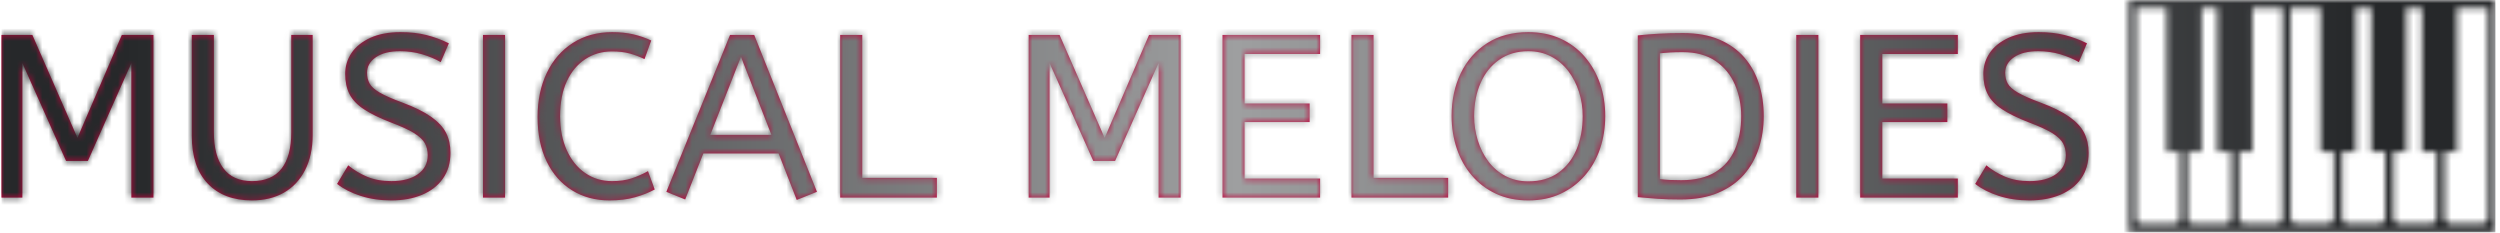 <svg xmlns="http://www.w3.org/2000/svg" version="1.1" xmlns:xlink="http://www.w3.org/1999/xlink" xmlns:svgjs="http://svgjs.dev/svgjs" width="1500" height="140" viewBox="0 0 1500 140"><g transform="matrix(1,0,0,1,-0.909,-0.234)"><svg viewBox="0 0 396 37" data-background-color="#ffffff" preserveAspectRatio="xMidYMid meet" height="140" width="1500" xmlns="http://www.w3.org/2000/svg" xmlns:xlink="http://www.w3.org/1999/xlink"><g id="tight-bounds" transform="matrix(1,0,0,1,0.24,0.062)"><svg viewBox="0 0 395.52 36.876" height="36.876" width="395.52"><g><svg viewBox="0 0 472.621 44.065" height="36.876" width="395.52"><g transform="matrix(1,0,0,1,0,6.09)"><svg viewBox="0 0 395.52 31.885" height="31.885" width="395.52"><g id="textblocktransform"><svg viewBox="0 0 395.52 31.885" height="31.885" width="395.52" id="textblock"><g><svg viewBox="0 0 395.52 31.885" height="31.885" width="395.52"><g transform="matrix(1,0,0,1,0,0)"><svg width="395.52" viewBox="4.5 -35.6 449.01 36.2" height="31.885" data-palette-color="#c2043d"><path d="M9 0L4.5 0 4.5-35 11.15-35 20.85-12.85 30.4-35 37.2-35 37.2 0 32.45 0 32.45-28.95 23.1-7.9 18.4-7.9 9-28.95 9 0ZM58.4 0.6L58.4 0.6Q52.35 0.6 48.9-3 45.45-6.6 45.45-13.3L45.45-13.3 45.45-35 50.2-35 50.2-14.05Q50.2-9.05 52.25-6.3 54.3-3.55 58.4-3.55L58.4-3.55Q62.65-3.55 64.75-6.23 66.85-8.9 66.85-14.05L66.85-14.05 66.85-35 71.45-35 71.45-13.5Q71.45-9.1 69.82-5.93 68.2-2.75 65.27-1.07 62.35 0.6 58.4 0.6ZM88.4 0.6L88.4 0.6Q84.75 0.6 81.75-0.38 78.75-1.35 76.7-2.95L76.7-2.95 79.1-6.95Q80.9-5.45 83.15-4.5 85.4-3.55 88.4-3.55L88.4-3.55Q92-3.55 94.1-5.05 96.2-6.55 96.2-9.1L96.2-9.1Q96.2-10.55 95.6-11.68 95-12.8 93.27-13.88 91.55-14.95 88.2-16.2L88.2-16.2Q84.6-17.6 82.45-19.03 80.3-20.45 79.37-22.28 78.45-24.1 78.45-26.6L78.45-26.6Q78.45-29.1 79.82-31.13 81.2-33.15 83.87-34.38 86.55-35.6 90.35-35.6L90.35-35.6Q93.45-35.6 95.92-34.98 98.4-34.35 100.75-33.2L100.75-33.2 99-29.15Q97.3-30.15 95.02-30.83 92.75-31.5 90.25-31.5L90.25-31.5Q86.95-31.5 85.05-30.2 83.15-28.9 83.15-26.85L83.15-26.85Q83.15-25.55 83.7-24.55 84.25-23.55 85.87-22.6 87.5-21.65 90.75-20.45L90.75-20.45Q94.65-19 96.92-17.4 99.2-15.8 100.15-13.93 101.1-12.05 101.1-9.65L101.1-9.65Q101.1-6.4 99.47-4.1 97.85-1.8 94.97-0.6 92.1 0.6 88.4 0.6ZM112.84 0L108.09 0 108.09-35 112.84-35 112.84 0ZM135.29 0.6L135.29 0.6Q130.74 0.6 127.24-1.58 123.74-3.75 121.79-7.78 119.84-11.8 119.84-17.35L119.84-17.35Q119.84-22.7 121.82-26.83 123.79-30.95 127.42-33.27 131.04-35.6 135.89-35.6L135.89-35.6Q138.39-35.6 140.44-35.13 142.49-34.65 144.29-33.8L144.29-33.8 142.84-29.8Q141.29-30.55 139.67-31 138.04-31.45 135.84-31.45L135.84-31.45Q132.64-31.45 130.12-29.8 127.59-28.15 126.14-25.05 124.69-21.95 124.69-17.55L124.69-17.55Q124.69-13.35 126.12-10.2 127.54-7.05 130.07-5.3 132.59-3.55 135.84-3.55L135.84-3.55Q138.29-3.55 140.09-4.15 141.89-4.75 143.59-5.7L143.59-5.7 145.04-1.75Q143.19-0.75 140.82-0.08 138.44 0.6 135.29 0.6ZM179.94-1.25L175.59 0.5 171.69-9.5 155.49-9.5 151.59 0.4 147.54-1.25 161.24-35 166.44-35 179.94-1.25ZM163.59-30.3L156.99-13.5 170.14-13.5 163.59-30.3ZM205.74 0L184.94 0 184.94-35 189.69-35 189.69-4.25 205.74-4.25 205.74 0ZM229.98 0L225.48 0 225.48-35 232.13-35 241.83-12.85 251.38-35 258.18-35 258.18 0 253.43 0 253.43-28.95 244.08-7.9 239.38-7.9 229.98-28.95 229.98 0ZM288.18 0L267.18 0 267.18-35 288.18-35 288.18-30.9 271.93-30.9 271.93-20.25 285.93-20.25 285.93-16.25 271.93-16.25 271.93-4.1 288.18-4.1 288.18 0ZM315.73 0L294.93 0 294.93-35 299.68-35 299.68-4.25 315.73-4.25 315.73 0ZM332.97 0.6L332.97 0.6Q329.07 0.6 326.02-0.83 322.97-2.25 320.85-4.73 318.72-7.2 317.6-10.5 316.47-13.8 316.47-17.55L316.47-17.55Q316.47-22.7 318.45-26.78 320.42-30.85 324.12-33.23 327.82-35.6 332.97-35.6L332.97-35.6Q336.82-35.6 339.9-34.2 342.97-32.8 345.12-30.3 347.27-27.8 348.4-24.55 349.52-21.3 349.52-17.55L349.52-17.55Q349.52-13.8 348.4-10.5 347.27-7.2 345.12-4.73 342.97-2.25 339.92-0.83 336.87 0.6 332.97 0.6ZM332.97-3.5L332.97-3.5Q336.82-3.5 339.42-5.35 342.02-7.2 343.35-10.38 344.67-13.55 344.67-17.55L344.67-17.55Q344.67-20.25 343.87-22.75 343.07-25.25 341.57-27.23 340.07-29.2 337.9-30.35 335.72-31.5 332.97-31.5L332.97-31.5Q329.32-31.5 326.7-29.65 324.07-27.8 322.7-24.65 321.32-21.5 321.32-17.55L321.32-17.55Q321.32-14.85 322.1-12.33 322.87-9.8 324.37-7.8 325.87-5.8 328.05-4.65 330.22-3.5 332.97-3.5ZM365.72 0.4L365.72 0.4Q362.87 0.4 360.75 0.25 358.62 0.1 356.52-0.1L356.52-0.1 356.52-34.9Q358.87-35.15 361.12-35.27 363.37-35.4 366.27-35.4L366.27-35.4Q370.77-35.4 374.05-34 377.32-32.6 379.45-30.15 381.57-27.7 382.6-24.48 383.62-21.25 383.62-17.55L383.62-17.55Q383.62-13.9 382.57-10.65 381.52-7.4 379.35-4.93 377.17-2.45 373.8-1.03 370.42 0.4 365.72 0.4ZM365.87-3.75L365.87-3.75Q370.37-3.75 373.22-5.5 376.07-7.25 377.42-10.38 378.77-13.5 378.77-17.55L378.77-17.55Q378.77-21.15 377.42-24.3 376.07-27.45 373.27-29.38 370.47-31.3 366.12-31.3L366.12-31.3Q364.67-31.3 363.47-31.23 362.27-31.15 361.27-31.05L361.27-31.05 361.27-4Q362.32-3.85 363.47-3.8 364.62-3.75 365.87-3.75ZM395.37 0L390.62 0 390.62-35 395.37-35 395.37 0ZM425.37 0L404.37 0 404.37-35 425.37-35 425.37-30.9 409.12-30.9 409.12-20.25 423.12-20.25 423.12-16.25 409.12-16.25 409.12-4.1 425.37-4.1 425.37 0ZM440.81 0.6L440.81 0.6Q437.16 0.6 434.16-0.38 431.16-1.35 429.11-2.95L429.11-2.95 431.51-6.95Q433.31-5.45 435.56-4.5 437.81-3.55 440.81-3.55L440.81-3.55Q444.41-3.55 446.51-5.05 448.61-6.55 448.61-9.1L448.61-9.1Q448.61-10.55 448.01-11.68 447.41-12.8 445.69-13.88 443.96-14.95 440.61-16.2L440.61-16.2Q437.01-17.6 434.86-19.03 432.71-20.45 431.79-22.28 430.86-24.1 430.86-26.6L430.86-26.6Q430.86-29.1 432.24-31.13 433.61-33.15 436.29-34.38 438.96-35.6 442.76-35.6L442.76-35.6Q445.86-35.6 448.34-34.98 450.81-34.35 453.16-33.2L453.16-33.2 451.41-29.15Q449.71-30.15 447.44-30.83 445.16-31.5 442.66-31.5L442.66-31.5Q439.36-31.5 437.46-30.2 435.56-28.9 435.56-26.85L435.56-26.85Q435.56-25.55 436.11-24.55 436.66-23.55 438.29-22.6 439.91-21.65 443.16-20.45L443.16-20.45Q447.06-19 449.34-17.4 451.61-15.8 452.56-13.93 453.51-12.05 453.51-9.65L453.51-9.65Q453.51-6.4 451.89-4.1 450.26-1.8 447.39-0.6 444.51 0.6 440.81 0.6Z" opacity="1" transform="matrix(1,0,0,1,0,0)" fill="#c2043d" class="wordmark-text-0" data-fill-palette-color="primary" id="text-0"></path></svg></g></svg></g></svg></g></svg></g><g transform="matrix(1,0,0,1,403.047,0)"><svg viewBox="0 0 69.574 44.065" height="44.065" width="69.574"><g><svg xmlns="http://www.w3.org/2000/svg" xmlns:xlink="http://www.w3.org/1999/xlink" version="1.1" x="0" y="0" viewBox="0 18.332 100 63.335" enable-background="new 0 0 100 100" xml:space="preserve" height="44.065" width="69.574" class="icon-icon-0" data-fill-palette-color="accent" id="icon-0"></svg></g></svg></g></svg></g><defs></defs><mask id="35be5c00-361b-4025-9b02-d2bf2858e71d"><g id="SvgjsG1647"><svg viewBox="0 0 395.52 36.876" height="36.876" width="395.52"><g><svg viewBox="0 0 472.621 44.065" height="36.876" width="395.52"><g transform="matrix(1,0,0,1,0,6.09)"><svg viewBox="0 0 395.52 31.885" height="31.885" width="395.52"><g id="SvgjsG1646"><svg viewBox="0 0 395.52 31.885" height="31.885" width="395.52" id="SvgjsSvg1645"><g><svg viewBox="0 0 395.52 31.885" height="31.885" width="395.52"><g transform="matrix(1,0,0,1,0,0)"><svg width="395.52" viewBox="4.5 -35.6 449.01 36.2" height="31.885" data-palette-color="#c2043d"><path d="M9 0L4.5 0 4.5-35 11.15-35 20.85-12.85 30.4-35 37.2-35 37.2 0 32.45 0 32.45-28.95 23.1-7.9 18.4-7.9 9-28.95 9 0ZM58.4 0.6L58.4 0.6Q52.35 0.6 48.9-3 45.45-6.6 45.45-13.3L45.45-13.3 45.45-35 50.2-35 50.2-14.05Q50.2-9.05 52.25-6.3 54.3-3.55 58.4-3.55L58.4-3.55Q62.65-3.55 64.75-6.23 66.85-8.9 66.85-14.05L66.85-14.05 66.85-35 71.45-35 71.45-13.5Q71.45-9.1 69.82-5.93 68.2-2.75 65.27-1.07 62.35 0.6 58.4 0.6ZM88.4 0.6L88.4 0.6Q84.75 0.6 81.75-0.38 78.75-1.35 76.7-2.95L76.7-2.95 79.1-6.95Q80.9-5.45 83.15-4.5 85.4-3.55 88.4-3.55L88.4-3.55Q92-3.55 94.1-5.05 96.2-6.55 96.2-9.1L96.2-9.1Q96.2-10.55 95.6-11.68 95-12.8 93.27-13.88 91.55-14.95 88.2-16.2L88.2-16.2Q84.6-17.6 82.45-19.03 80.3-20.45 79.37-22.28 78.45-24.1 78.45-26.6L78.45-26.6Q78.45-29.1 79.82-31.13 81.2-33.15 83.87-34.38 86.55-35.6 90.35-35.6L90.35-35.6Q93.45-35.6 95.92-34.98 98.4-34.35 100.75-33.2L100.75-33.2 99-29.15Q97.3-30.15 95.02-30.83 92.75-31.5 90.25-31.5L90.25-31.5Q86.95-31.5 85.05-30.2 83.15-28.9 83.15-26.85L83.15-26.85Q83.15-25.55 83.7-24.55 84.25-23.55 85.87-22.6 87.5-21.65 90.75-20.45L90.75-20.45Q94.65-19 96.92-17.4 99.2-15.8 100.15-13.93 101.1-12.05 101.1-9.65L101.1-9.65Q101.1-6.4 99.47-4.1 97.85-1.8 94.97-0.6 92.1 0.6 88.4 0.6ZM112.84 0L108.09 0 108.09-35 112.84-35 112.84 0ZM135.29 0.6L135.29 0.6Q130.74 0.6 127.24-1.58 123.74-3.75 121.79-7.78 119.84-11.8 119.84-17.35L119.84-17.35Q119.84-22.7 121.82-26.83 123.79-30.95 127.42-33.27 131.04-35.6 135.89-35.6L135.89-35.6Q138.39-35.6 140.44-35.13 142.49-34.65 144.29-33.8L144.29-33.8 142.84-29.8Q141.29-30.55 139.67-31 138.04-31.45 135.84-31.45L135.84-31.45Q132.64-31.45 130.12-29.8 127.59-28.15 126.14-25.05 124.69-21.95 124.69-17.55L124.69-17.55Q124.69-13.35 126.12-10.2 127.54-7.05 130.07-5.3 132.59-3.55 135.84-3.55L135.84-3.55Q138.29-3.55 140.09-4.15 141.89-4.75 143.59-5.7L143.59-5.7 145.04-1.75Q143.19-0.75 140.82-0.08 138.44 0.6 135.29 0.6ZM179.94-1.25L175.59 0.5 171.69-9.5 155.49-9.5 151.59 0.4 147.54-1.25 161.24-35 166.44-35 179.94-1.25ZM163.59-30.3L156.99-13.5 170.14-13.5 163.59-30.3ZM205.74 0L184.94 0 184.94-35 189.69-35 189.69-4.25 205.74-4.25 205.74 0ZM229.98 0L225.48 0 225.48-35 232.13-35 241.83-12.85 251.38-35 258.18-35 258.18 0 253.43 0 253.43-28.95 244.08-7.9 239.38-7.9 229.98-28.95 229.98 0ZM288.18 0L267.18 0 267.18-35 288.18-35 288.18-30.9 271.93-30.9 271.93-20.25 285.93-20.25 285.93-16.25 271.93-16.25 271.93-4.1 288.18-4.1 288.18 0ZM315.73 0L294.93 0 294.93-35 299.68-35 299.68-4.25 315.73-4.25 315.73 0ZM332.97 0.6L332.97 0.6Q329.07 0.6 326.02-0.83 322.97-2.25 320.85-4.73 318.72-7.2 317.6-10.5 316.47-13.8 316.47-17.55L316.47-17.55Q316.47-22.7 318.45-26.78 320.42-30.85 324.12-33.23 327.82-35.6 332.97-35.6L332.97-35.6Q336.82-35.6 339.9-34.2 342.97-32.8 345.12-30.3 347.27-27.8 348.4-24.55 349.52-21.3 349.52-17.55L349.52-17.55Q349.52-13.8 348.4-10.5 347.27-7.2 345.12-4.73 342.97-2.25 339.92-0.83 336.87 0.6 332.97 0.6ZM332.97-3.5L332.97-3.5Q336.82-3.5 339.42-5.35 342.02-7.2 343.35-10.38 344.67-13.55 344.67-17.55L344.67-17.55Q344.67-20.25 343.87-22.75 343.07-25.25 341.57-27.23 340.07-29.2 337.9-30.35 335.72-31.5 332.97-31.5L332.97-31.5Q329.32-31.5 326.7-29.65 324.07-27.8 322.7-24.65 321.32-21.5 321.32-17.55L321.32-17.55Q321.32-14.85 322.1-12.33 322.87-9.8 324.37-7.8 325.87-5.8 328.05-4.65 330.22-3.5 332.97-3.5ZM365.72 0.4L365.72 0.4Q362.87 0.4 360.75 0.25 358.62 0.1 356.52-0.1L356.52-0.1 356.52-34.9Q358.87-35.15 361.12-35.27 363.37-35.4 366.27-35.4L366.27-35.4Q370.77-35.4 374.05-34 377.32-32.6 379.45-30.15 381.57-27.7 382.6-24.48 383.62-21.25 383.62-17.55L383.62-17.55Q383.62-13.9 382.57-10.65 381.52-7.4 379.35-4.93 377.17-2.45 373.8-1.03 370.42 0.4 365.72 0.4ZM365.87-3.75L365.87-3.75Q370.37-3.75 373.22-5.5 376.07-7.25 377.42-10.38 378.77-13.5 378.77-17.55L378.77-17.55Q378.77-21.15 377.42-24.3 376.07-27.45 373.27-29.38 370.47-31.3 366.12-31.3L366.12-31.3Q364.67-31.3 363.47-31.23 362.27-31.15 361.27-31.05L361.27-31.05 361.27-4Q362.32-3.85 363.47-3.8 364.62-3.75 365.87-3.75ZM395.37 0L390.62 0 390.62-35 395.37-35 395.37 0ZM425.37 0L404.37 0 404.37-35 425.37-35 425.37-30.9 409.12-30.9 409.12-20.25 423.12-20.25 423.12-16.25 409.12-16.25 409.12-4.1 425.37-4.1 425.37 0ZM440.81 0.6L440.81 0.6Q437.16 0.6 434.16-0.38 431.16-1.35 429.11-2.95L429.11-2.95 431.51-6.95Q433.31-5.45 435.56-4.5 437.81-3.55 440.81-3.55L440.81-3.55Q444.41-3.55 446.51-5.05 448.61-6.55 448.61-9.1L448.61-9.1Q448.61-10.55 448.01-11.68 447.41-12.8 445.69-13.88 443.96-14.95 440.61-16.2L440.61-16.2Q437.01-17.6 434.86-19.03 432.71-20.45 431.79-22.28 430.86-24.1 430.86-26.6L430.86-26.6Q430.86-29.1 432.24-31.13 433.61-33.15 436.29-34.38 438.96-35.6 442.76-35.6L442.76-35.6Q445.86-35.6 448.34-34.98 450.81-34.35 453.16-33.2L453.16-33.2 451.41-29.15Q449.71-30.15 447.44-30.83 445.16-31.5 442.66-31.5L442.66-31.5Q439.36-31.5 437.46-30.2 435.56-28.9 435.56-26.85L435.56-26.85Q435.56-25.55 436.11-24.55 436.66-23.55 438.29-22.6 439.91-21.65 443.16-20.45L443.16-20.45Q447.06-19 449.34-17.4 451.61-15.8 452.56-13.93 453.51-12.05 453.51-9.65L453.51-9.65Q453.51-6.4 451.89-4.1 450.26-1.8 447.39-0.6 444.51 0.6 440.81 0.6Z" opacity="1" transform="matrix(1,0,0,1,0,0)" fill="black" class="wordmark-text-0" id="SvgjsPath1644"></path></svg></g></svg></g></svg></g></svg></g><g transform="matrix(1,0,0,1,403.047,0)"><svg viewBox="0 0 69.574 44.065" height="44.065" width="69.574"><g><svg xmlns="http://www.w3.org/2000/svg" xmlns:xlink="http://www.w3.org/1999/xlink" version="1.1" x="0" y="0" viewBox="0 18.332 100 63.335" enable-background="new 0 0 100 100" xml:space="preserve" height="44.065" width="69.574" class="icon-icon-0" data-fill-palette-color="accent" id="SvgjsSvg1643"><g fill="white"><path d="M0 18.332V81.667H100V18.332zM13.969 77.54C13.969 78.496 13.194 79.271 12.235 79.271H3.923C2.961 79.271 2.183 78.496 2.183 77.54V20.55H10.367V59.643H13.969zM27.967 77.54C27.967 78.496 27.189 79.271 26.23 79.271H17.918C16.96 79.271 16.178 78.496 16.178 77.54V59.643H19.95V20.55H24.197V59.643H27.966zM41.965 77.54C41.965 78.496 41.187 79.271 40.228 79.271H31.916C30.955 79.271 30.176 78.496 30.176 77.54V59.643H33.78V20.55H41.964zM55.961 77.54C55.961 78.496 55.184 79.271 54.227 79.271H45.914A1.734 1.734 0 0 1 44.177 77.54V20.55H52.306V59.643H55.963zM69.959 77.54C69.959 78.496 69.182 79.271 68.223 79.271H59.91A1.734 1.734 0 0 1 58.171 77.54V59.643H61.884V20.55H66.108V59.643H69.961zM83.954 77.54C83.954 78.496 83.176 79.271 82.221 79.271H73.907A1.737 1.737 0 0 1 72.168 77.54V59.643H75.692V20.55H79.916V59.643H83.956zM97.952 77.54C97.952 78.496 97.174 79.271 96.215 79.271H87.902A1.736 1.736 0 0 1 86.164 77.54V59.643H89.495V20.55H97.952z" fill="white"></path></g></svg></g></svg></g></svg></g><defs><mask></mask></defs></svg><rect width="395.52" height="36.876" fill="black" stroke="none" visibility="hidden"></rect></g></mask><linearGradient x1="0.054" x2="0.941" y1="0.5" y2="0.5" id="6ce66574-b273-4574-8fea-f0e46dc81a4c"><stop stop-color="#26282a" offset="0"></stop><stop stop-color="#9e9fa0" offset="0.498"></stop><stop stop-color="#26282a" offset="1"></stop></linearGradient><rect width="395.52" height="36.876" fill="url(#6ce66574-b273-4574-8fea-f0e46dc81a4c)" mask="url(#35be5c00-361b-4025-9b02-d2bf2858e71d)" data-fill-palette-color="accent"></rect></svg><rect width="395.52" height="36.876" fill="none" stroke="none" visibility="hidden"></rect></g></svg></g></svg>